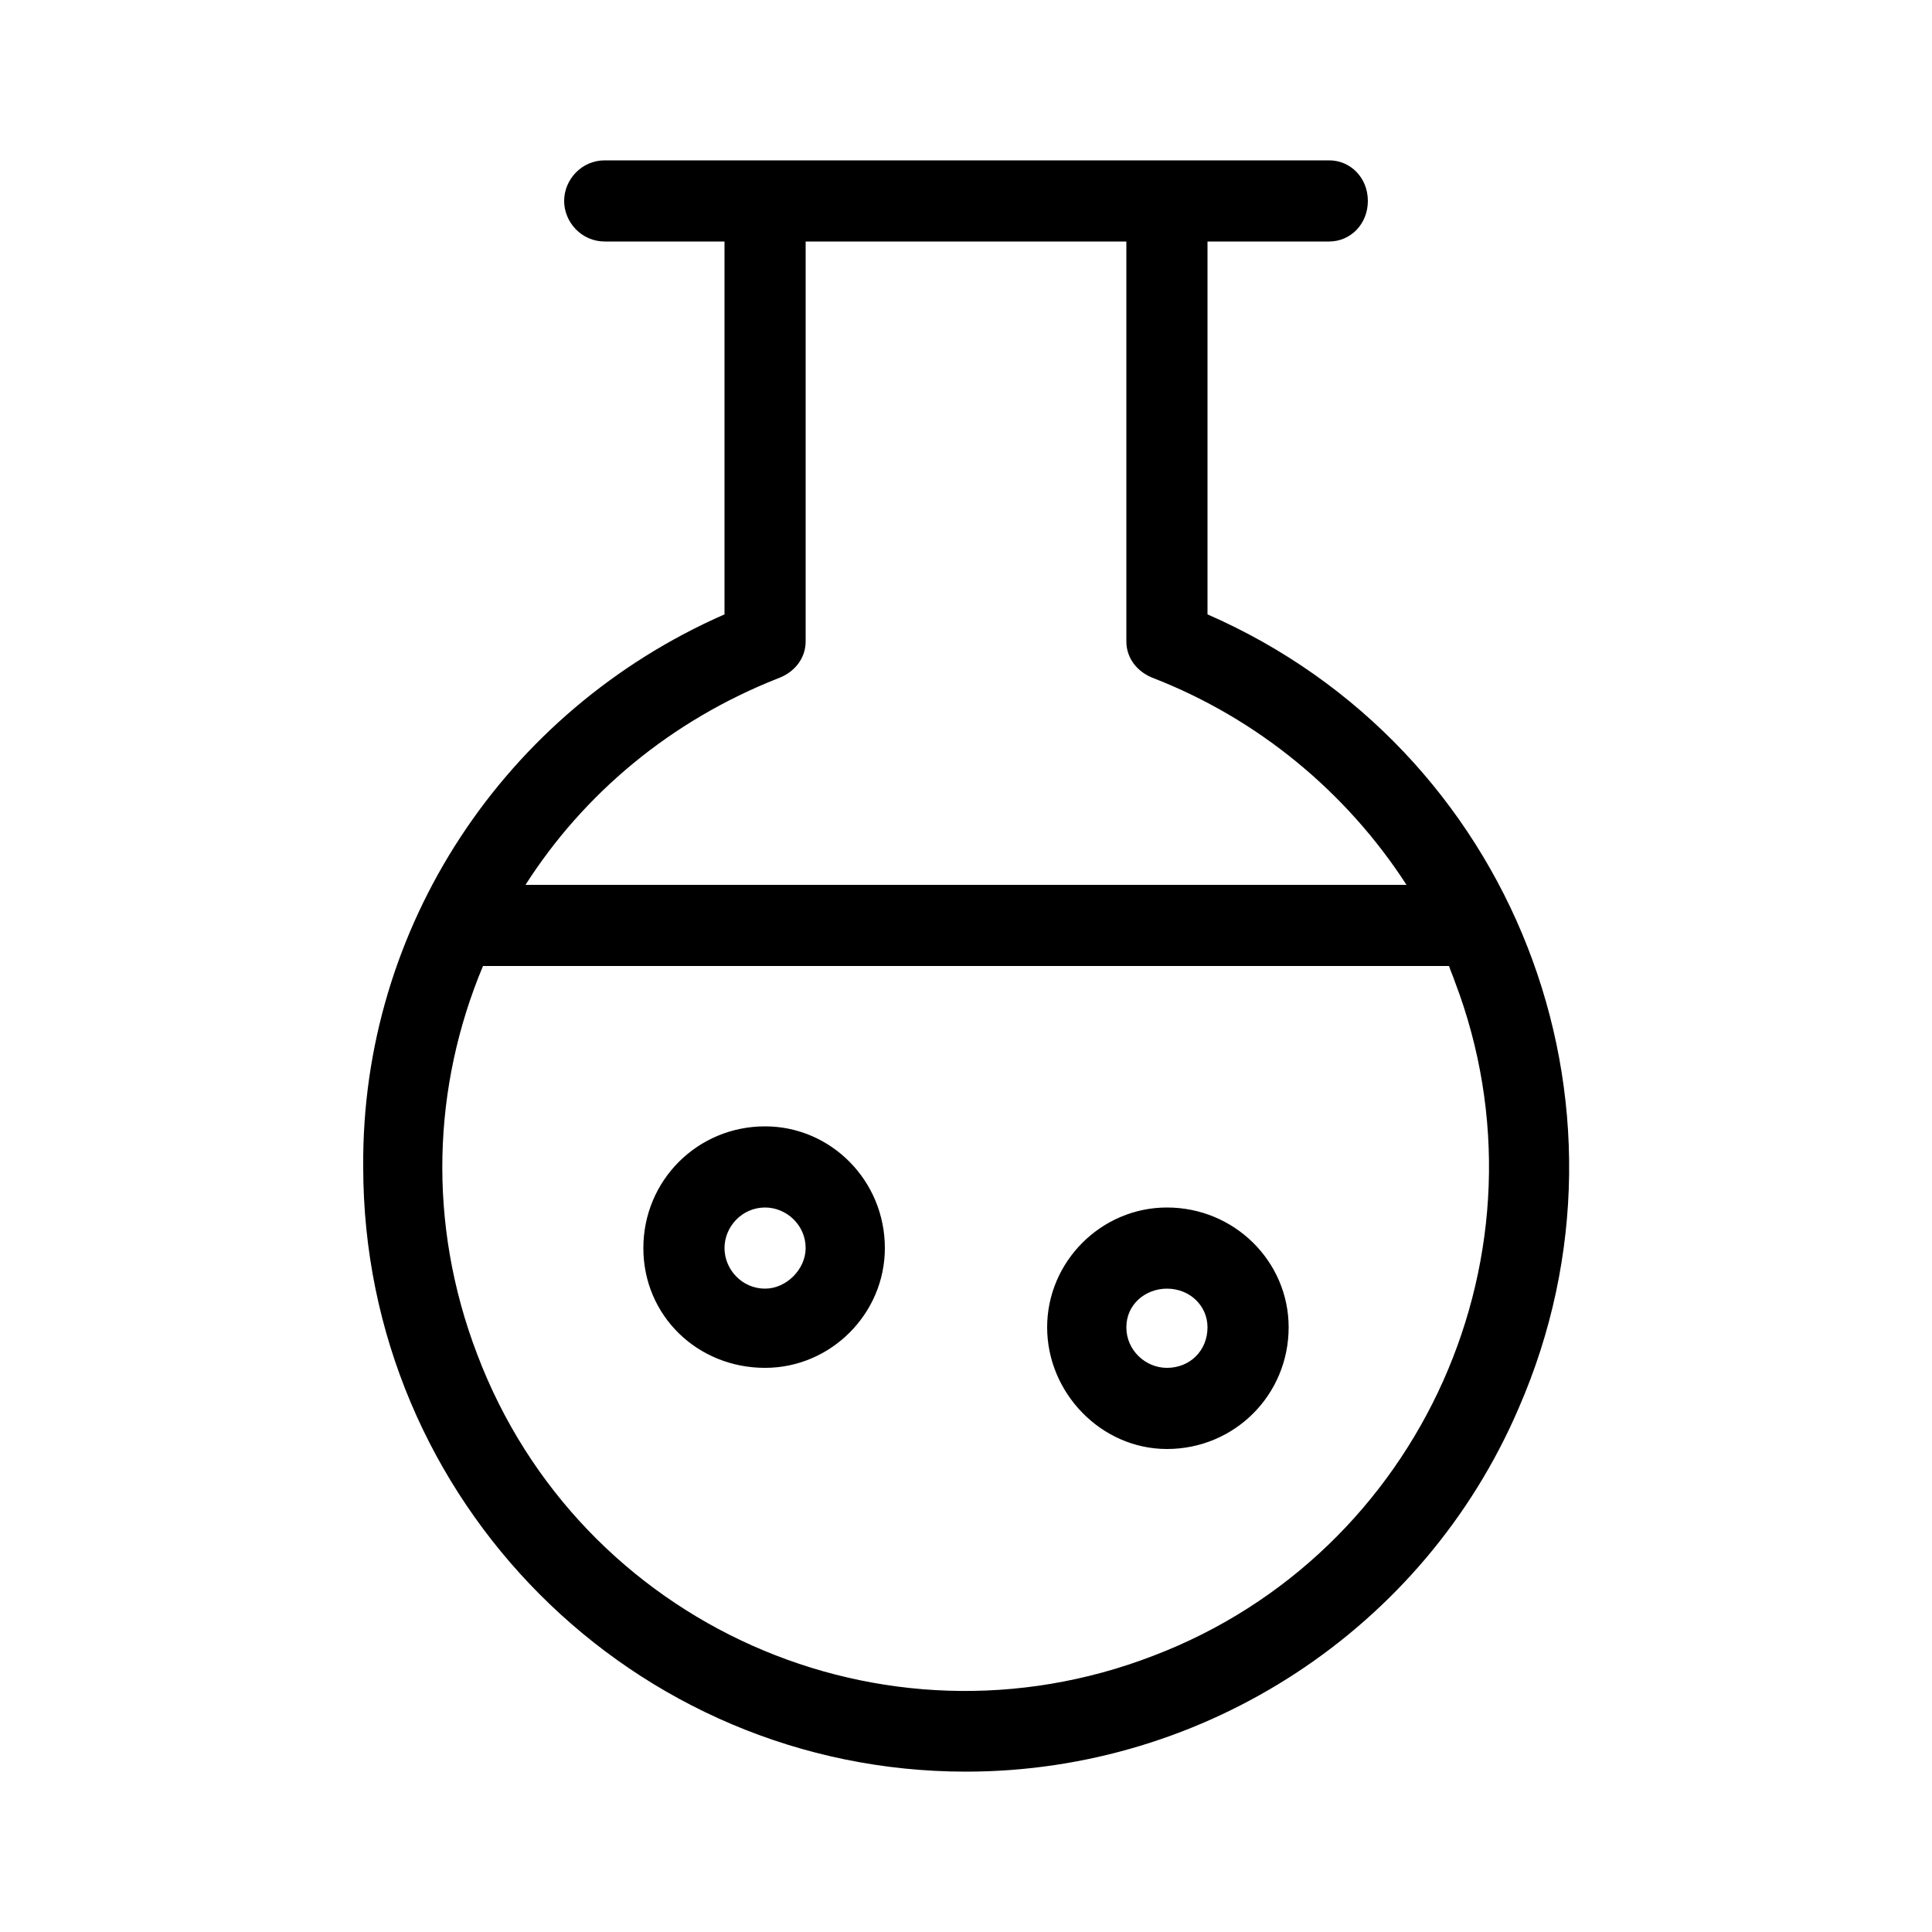 <svg xmlns="http://www.w3.org/2000/svg" width="24" height="24" viewBox="0 0 24 24">
<path d="M15 7.632v-4.632h1.512c0.264 0 0.48-0.216 0.48-0.504s-0.216-0.504-0.48-0.504h-9c-0.288 0-0.504 0.24-0.504 0.504s0.216 0.504 0.504 0.504h1.488v4.632c-2.736 1.2-4.512 3.888-4.488 6.864 0 4.152 3.36 7.512 7.488 7.512 2.976 0 5.688-1.776 6.864-4.512 1.656-3.792-0.072-8.208-3.864-9.864zM9.672 8.424c0.192-0.072 0.336-0.24 0.336-0.456v-4.968h3.984v4.968c0 0.216 0.144 0.384 0.336 0.456 1.296 0.504 2.4 1.416 3.144 2.568h-10.944c0.72-1.128 1.8-2.040 3.144-2.568zM14.328 20.568c-3.36 1.296-7.128-0.384-8.4-3.744-0.624-1.632-0.552-3.336 0.072-4.824h12c0.024 0.072 0.048 0.12 0.072 0.192 1.272 3.336-0.408 7.104-3.744 8.376zM14.496 15c-0.816 0-1.488 0.672-1.488 1.488s0.672 1.512 1.488 1.512c0.84 0 1.512-0.672 1.512-1.512 0-0.816-0.672-1.488-1.512-1.488zM14.496 16.992c-0.264 0-0.504-0.216-0.504-0.504s0.24-0.48 0.504-0.48c0.288 0 0.504 0.216 0.504 0.48 0 0.288-0.216 0.504-0.504 0.504zM9.504 13.992c-0.84 0-1.512 0.672-1.512 1.512s0.672 1.488 1.512 1.488c0.816 0 1.488-0.672 1.488-1.488 0-0.84-0.672-1.512-1.488-1.512zM9.504 16.008c-0.288 0-0.504-0.24-0.504-0.504s0.216-0.504 0.504-0.504c0.264 0 0.504 0.216 0.504 0.504 0 0.264-0.24 0.504-0.504 0.504z"></path>
</svg>
